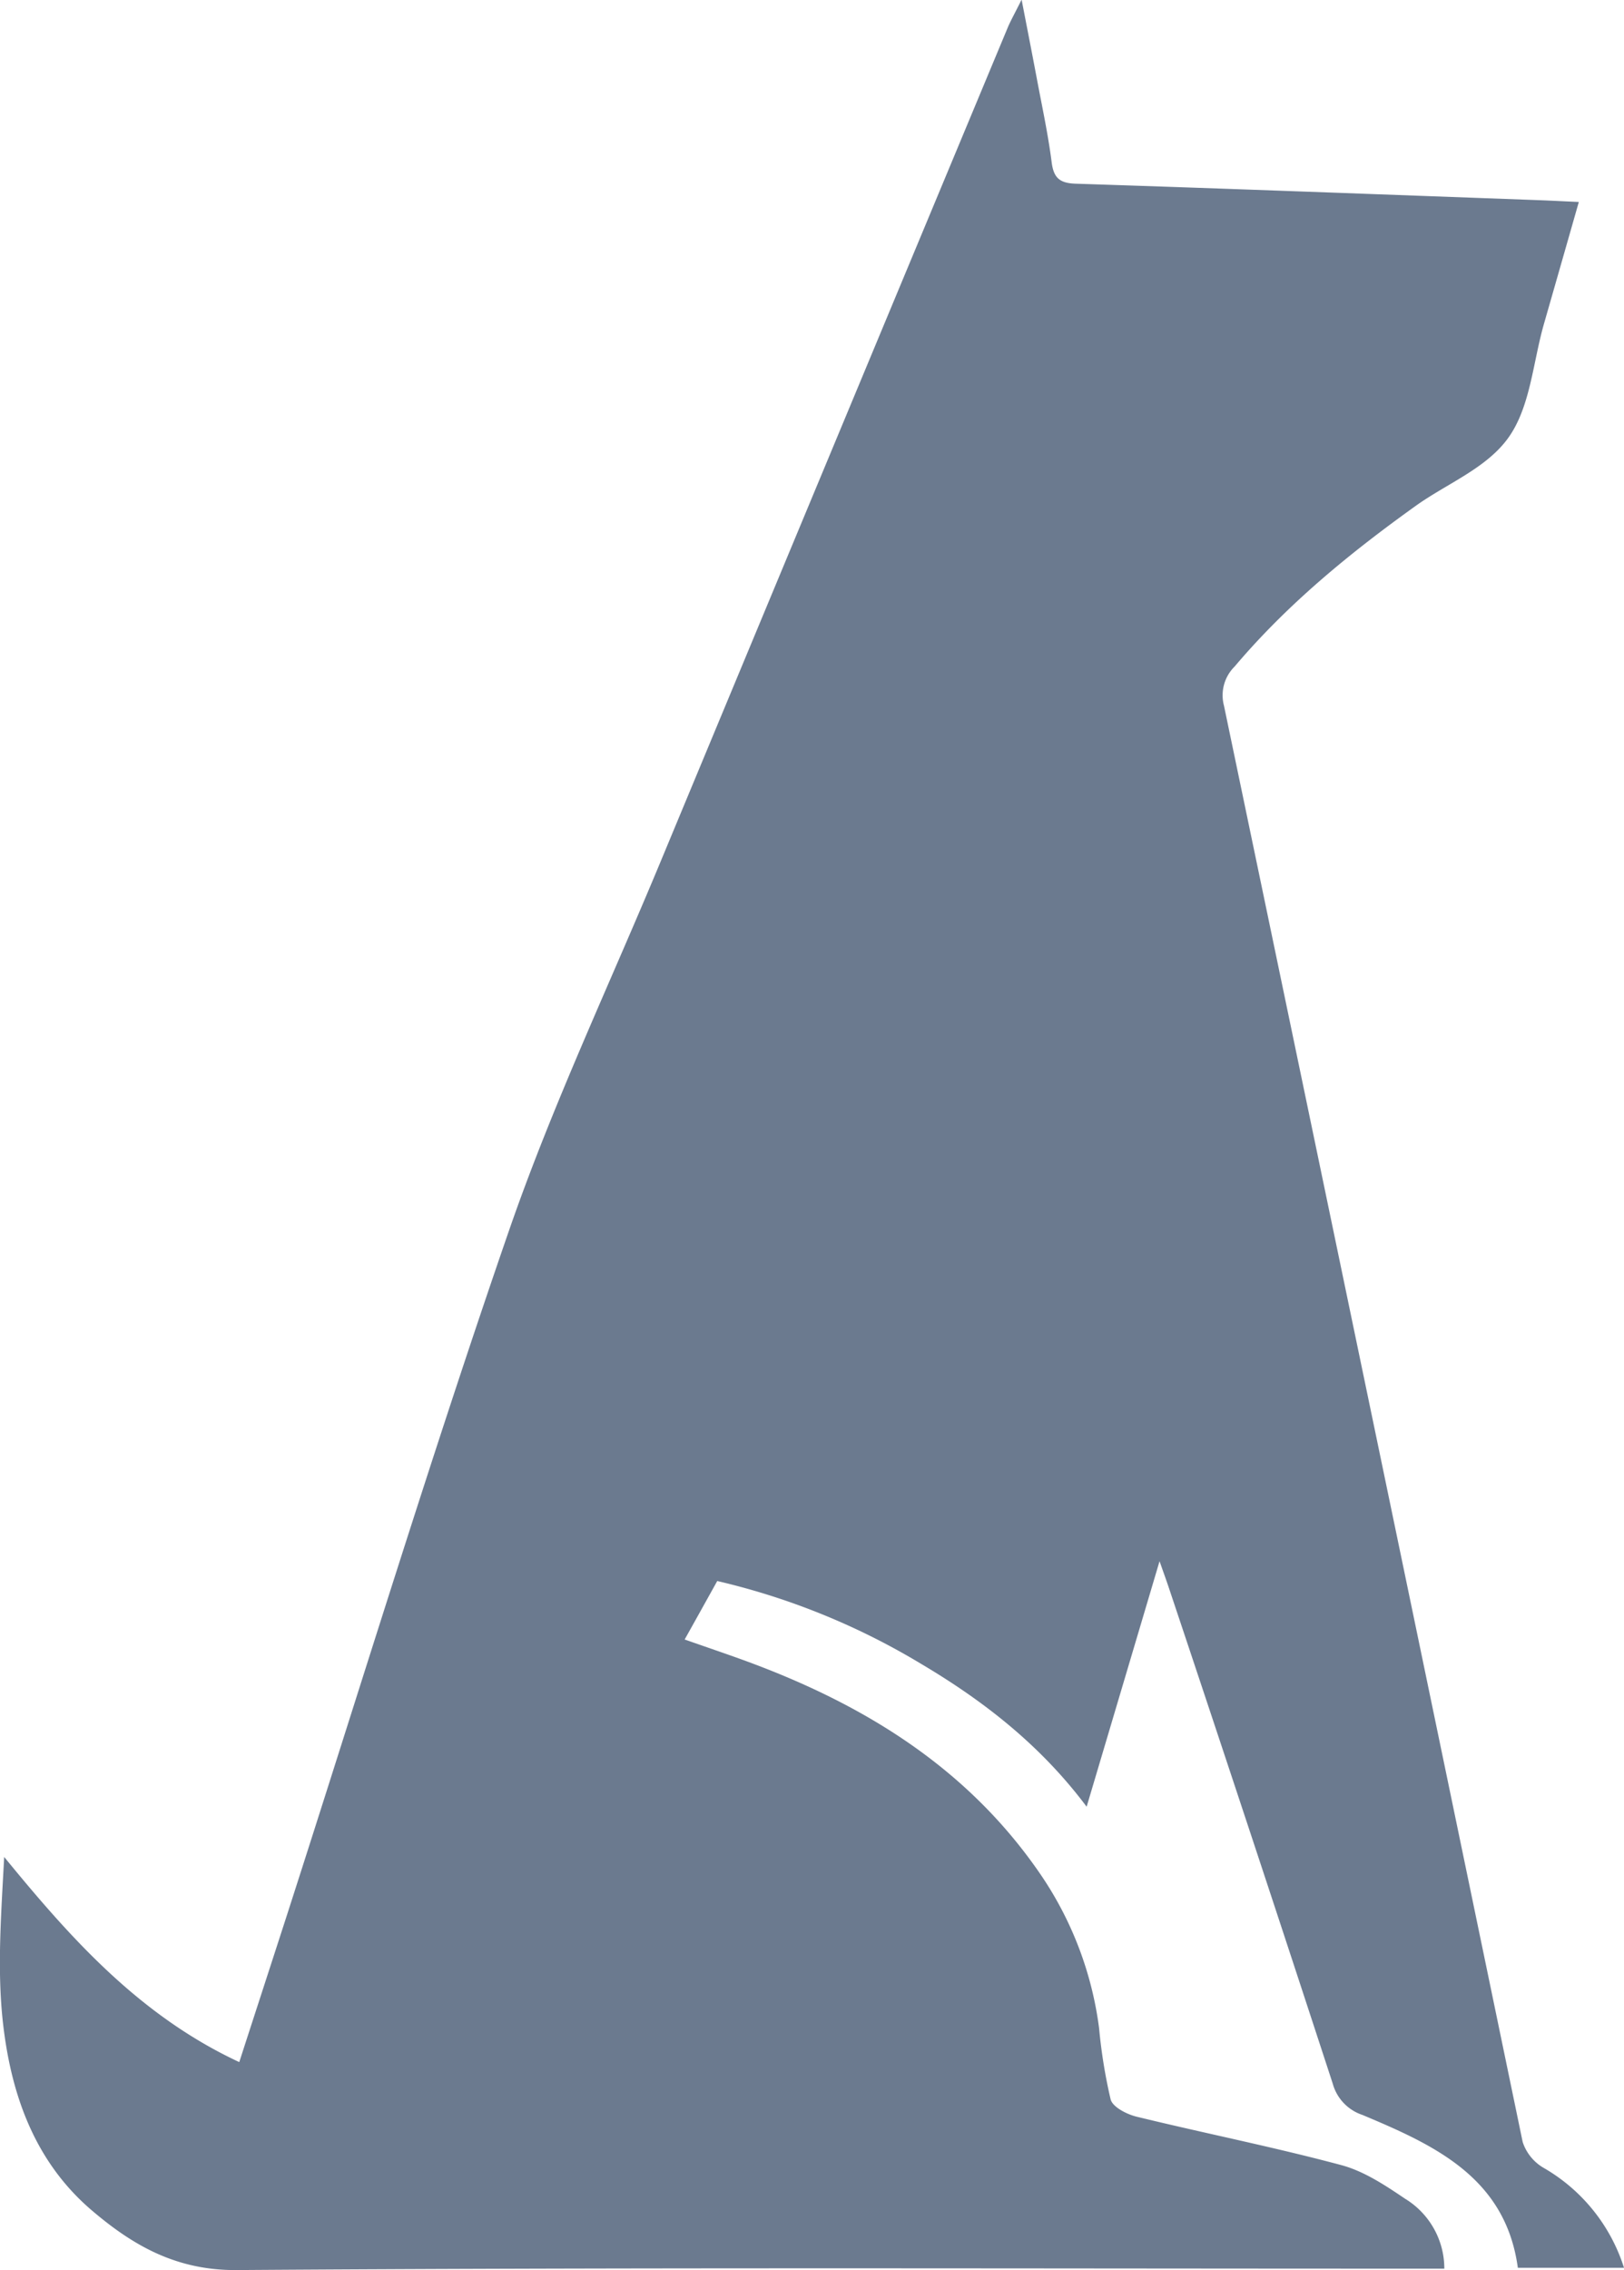 <svg id="Layer_1" data-name="Layer 1" xmlns="http://www.w3.org/2000/svg" viewBox="0 0 241.23 336.96"><defs><style>.cls-1{fill:#6b7a8f;}</style></defs><title>logo</title><path class="cls-1" d="M220.65,347.8h-5c-58.14,0-116.28-.2-174.41.21-9.06.06-15.52-3.74-21.66-9-8.59-7.42-12-17.62-13.11-28.44-.78-7.82-.16-15.79.26-23.88,9.91,12.11,20.14,23.57,34.92,30.45,2.41-7.44,4.79-14.73,7.14-22,10.91-33.82,21.3-67.81,32.91-101.38,6.43-18.59,14.9-36.47,22.47-54.66Q130,77,155.86,15c.44-1,1-2,2-4,.86,4.42,1.56,8,2.23,11.55.78,4.17,1.69,8.34,2.23,12.55.3,2.42,1.24,3.15,3.65,3.22,22.8.74,45.6,1.6,68.4,2.43,1.9.07,3.8.17,6.26.28-1.81,6.34-3.5,12.24-5.19,18.13-1.63,5.7-2,12.26-5.26,16.84S221,82.83,216.33,86.19c-9.77,7-19,14.55-26.83,23.8a6,6,0,0,0-1.58,5.81Q210.17,222.38,232.29,329a6.93,6.93,0,0,0,3.13,3.85,26.24,26.24,0,0,1,11.92,14.82H231.57c-1.83-13.41-12.41-18.21-23.09-22.69a6.79,6.79,0,0,1-4.41-4.66q-12-36.72-24.27-73.38c-.4-1.21-.84-2.41-1.45-4.15-3.63,12.23-7.11,23.93-10.83,36.44-6.86-9.16-15.34-15.73-24.65-21.24a104.62,104.62,0,0,0-30.22-12.26c-1.54,2.77-3.07,5.52-4.84,8.68,3.22,1.13,6,2.07,8.73,3.06,17.81,6.48,33.41,16,44.31,32.07a52.39,52.39,0,0,1,8.52,22.57,77.66,77.66,0,0,0,1.72,10.59c.33,1.14,2.42,2.2,3.88,2.55,10.1,2.46,20.31,4.49,30.34,7.17,3.39.9,6.55,3,9.51,5A12.14,12.14,0,0,1,220.65,347.8Z" transform="translate(-6.11 -11.05)"/></svg>